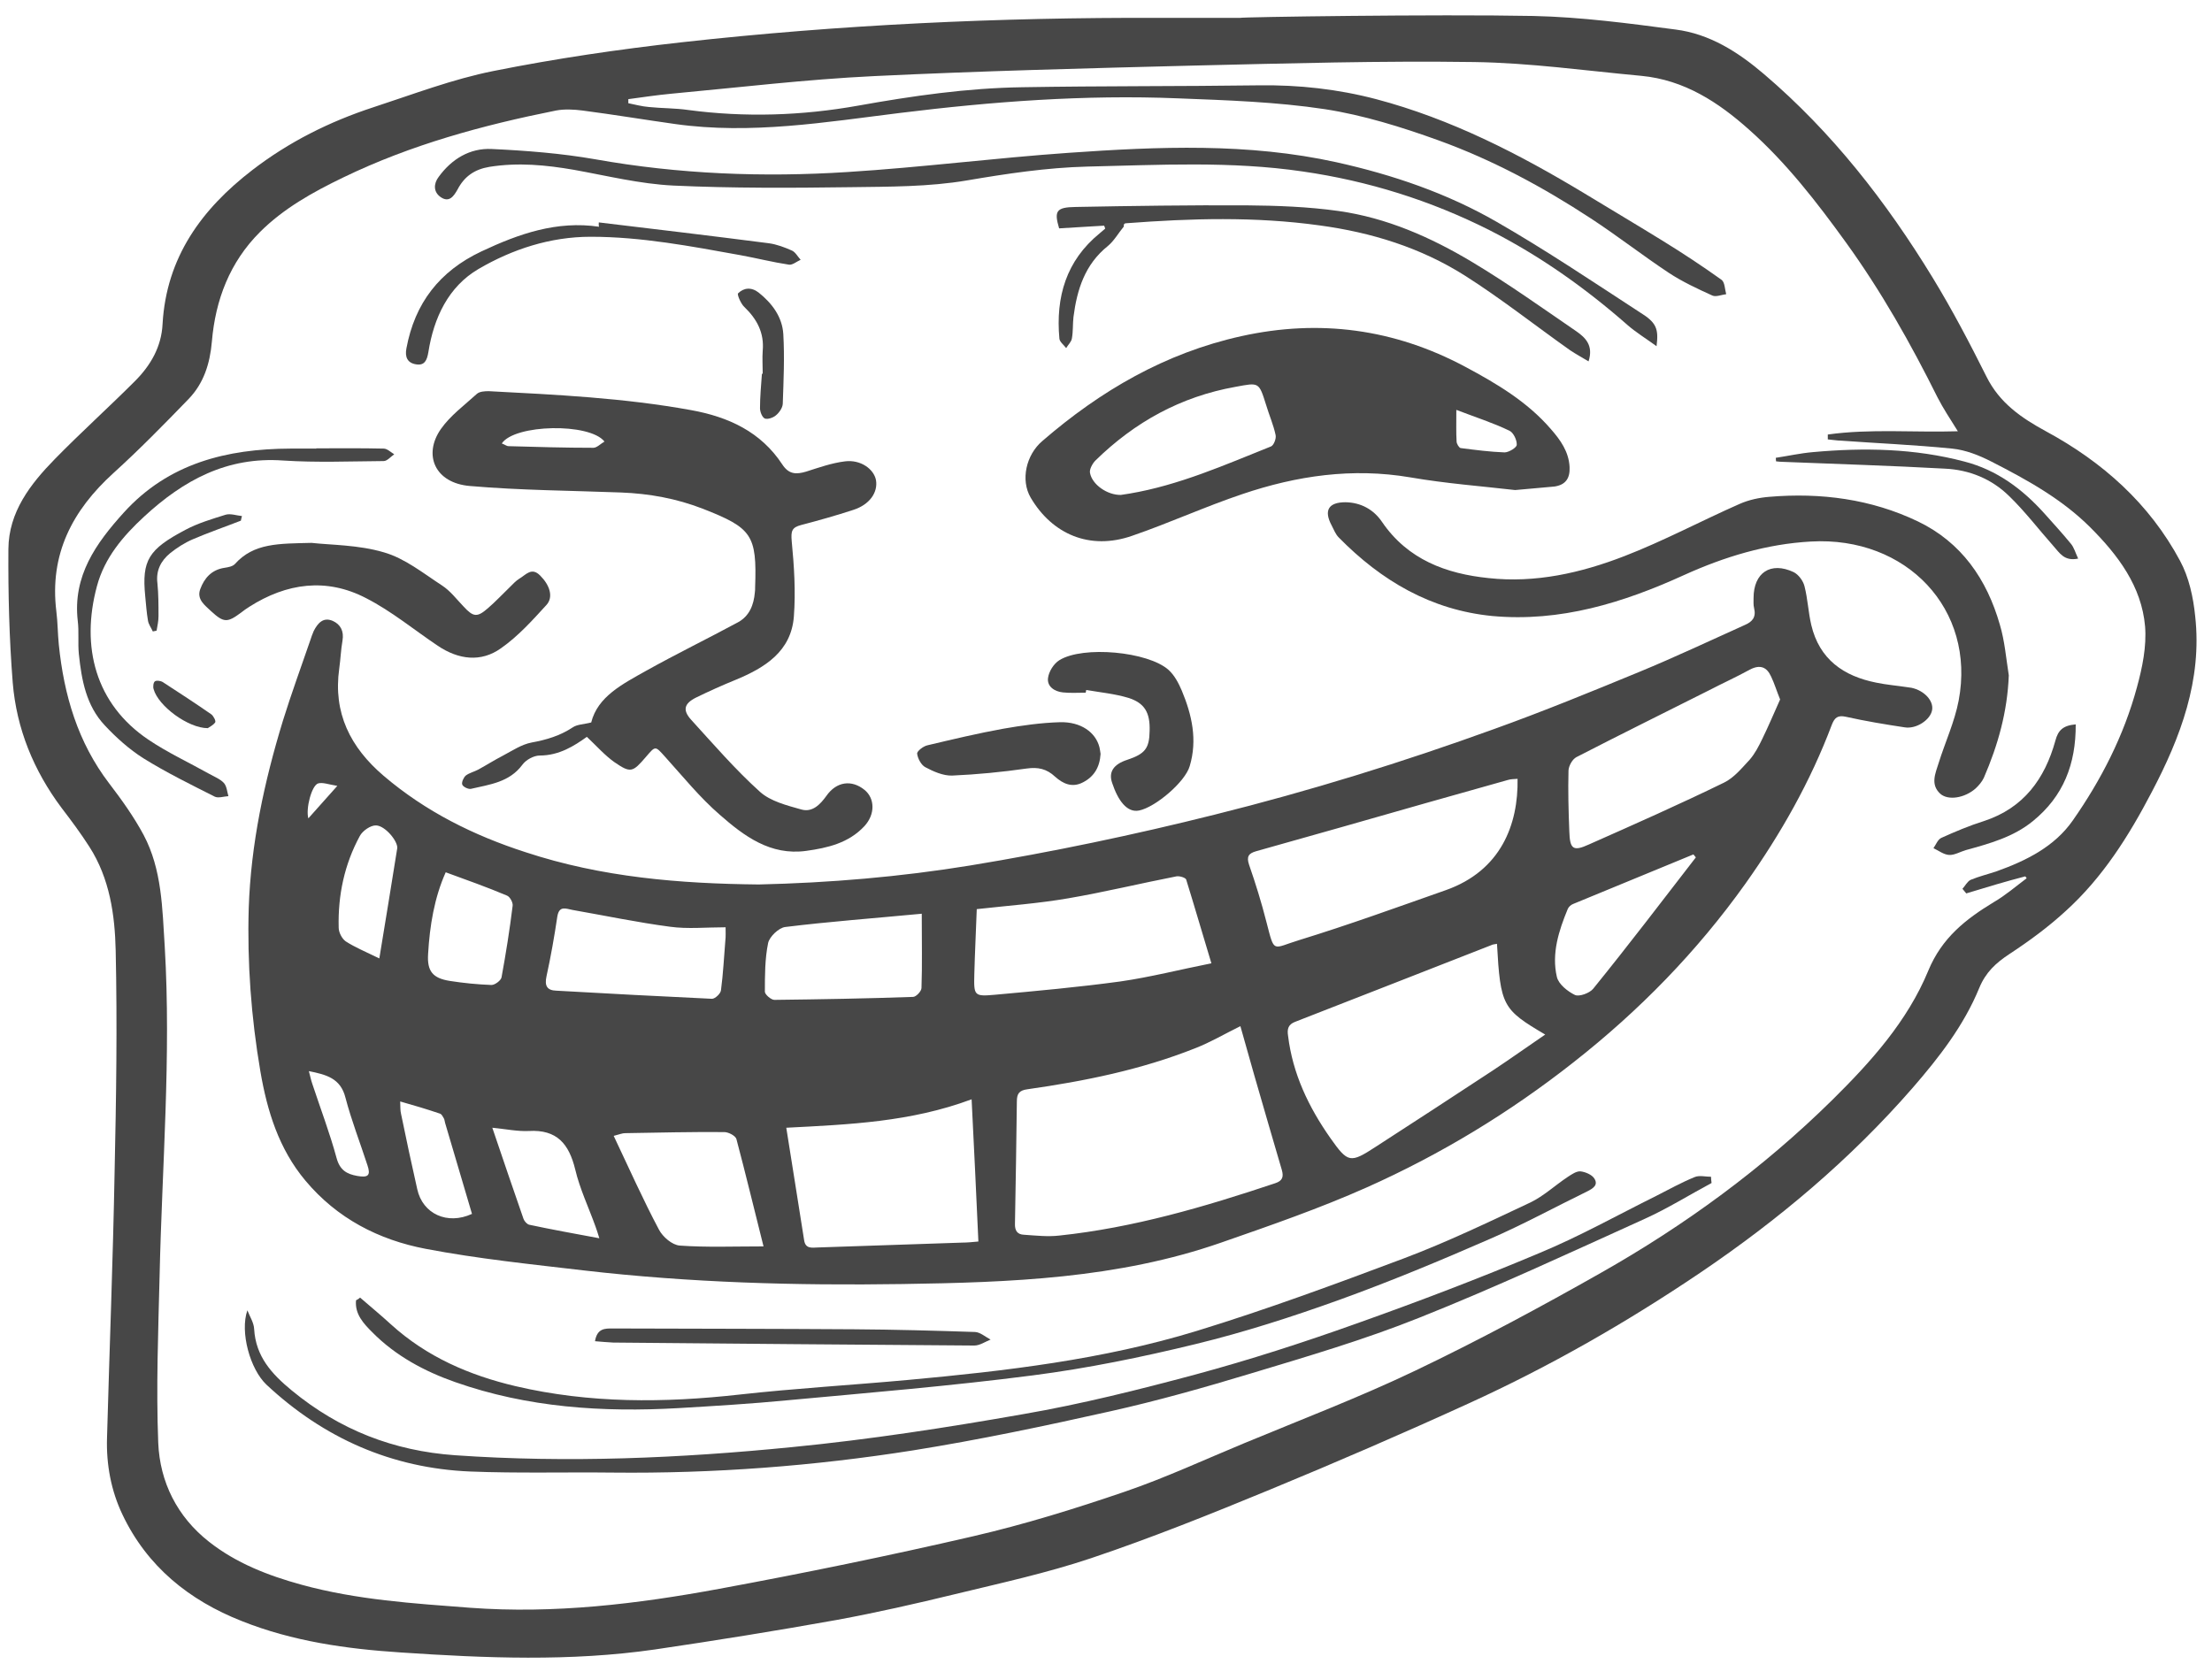 <svg enable-background="new 0 0 816.4 614.4" viewBox="0 0 816.4 614.4" xmlns="http://www.w3.org/2000/svg"><g fill="#474747"><path d="m566.1 5.9c17.5.4 34.9 2.7 52.3 5 12.6 1.6 23.1 8.3 32.7 16.5 25.1 21.4 45.1 47.1 62.2 75.1 7.2 11.8 13.7 24.2 19.9 36.6 4.8 9.6 12.7 15.1 21.9 20.1 20.9 11.3 38.2 26.7 49.5 47.8 3.3 6.1 4.9 13.5 5.6 20.5 2.6 23.5-5.4 44.7-16.1 65-8.4 16.1-18.1 31.5-31.7 43.8-6.4 5.9-13.5 11.1-20.8 15.9-5 3.3-8.7 6.7-11.1 12.5-5.7 13.9-14.8 25.6-24.6 36.9-23 26.4-49.5 48.7-78.5 68.3-27.1 18.3-55.4 34.5-85.2 48.1-24.3 11.1-48.8 21.7-73.5 31.9-21.8 9-43.7 17.8-66 25.3-16.4 5.5-33.4 9.2-50.3 13.3-14.4 3.5-28.9 6.8-43.6 9.5-22.3 4-44.7 7.6-67.1 10.9-31.2 4.5-62.5 3.2-93.8 1.1-20-1.3-39.9-4.1-58.7-11.6-19.3-7.6-34.9-20.1-44-39.3-4.2-8.8-6-18.5-5.7-28.3.9-32.7 2.2-65.4 2.8-98.2.6-27.2 1-54.5.4-81.7-.3-13.2-2.2-26.6-9.7-38.3-3.2-5-6.7-9.7-10.3-14.4-10.3-13.8-16.6-29.2-18-46.2-1.3-16.4-1.7-32.8-1.6-49.3.1-13.7 8.1-24 17.2-33.3 9.6-9.8 19.8-19 29.5-28.7 5.8-5.8 9.8-12.7 10.2-21.1 1.4-24.6 14.4-42.4 33.1-56.8 13.5-10.4 28.5-17.9 44.7-23.2 14.7-4.8 29.3-10.4 44.4-13.4 23-4.6 46.2-8 69.5-10.6 58.4-6.5 117.1-9.2 175.9-9h30.1c-.1-.3 72.2-1.4 108.4-.7zm159.6 323.9c-.5-.6-1-1.2-1.4-1.7 1-1.1 1.8-2.7 3-3.3 3.1-1.3 6.5-2.1 9.7-3.2 10.9-3.9 21.3-9.1 28-18.7 10.5-15 18.9-31.4 23.7-49.2 2-7.3 3.6-15.1 3-22.5-1.3-14.8-10-26.3-20.2-36.5-10.5-10.5-23.4-17.6-36.5-24.3-4.5-2.3-9.5-4.3-14.5-4.8-14-1.4-28.1-2-42.2-3-1.3-.1-2.5-.3-3.7-.4 0-.6 0-1.2 0-1.8 15.7-2.2 31.7-.7 48-1.2-2.8-4.5-5.4-8.4-7.5-12.5-9.9-19.9-20.8-39.2-33.8-57.2-10.7-14.8-21.9-29.3-35.6-41.5-11.5-10.3-24.1-18.5-39.9-20-20.6-1.9-41.1-4.8-61.7-5.1-34.4-.5-68.9.5-103.3 1.3-39.5 1-78.9 2-118.3 3.9-25 1.2-49.9 4.2-74.8 6.5-5.3.5-10.6 1.3-15.8 2v1.5c2.5.5 5 1.2 7.6 1.4 4.8.5 9.7.4 14.5 1.1 21 2.8 42 2.1 62.7-1.6 20.1-3.6 40.2-6.5 60.6-6.8 29.1-.5 58.3-.3 87.4-.7 14.7-.2 29.1 1.4 43.2 5.1 27.6 7.3 52.7 20.2 76.9 34.8 9.7 5.9 19.5 11.7 29.2 17.7 7.3 4.5 14.4 9.2 21.4 14.2 1.2.9 1.2 3.5 1.7 5.3-1.7.2-3.8 1.1-5.1.5-5.5-2.5-11.1-5.1-16.1-8.4-9.8-6.5-19-13.7-28.8-20.1-17.7-11.6-36.3-21.6-56.2-28.8-13.6-4.9-27.7-9.3-41.9-11.5-17.9-2.7-36.2-3.3-54.3-4-34.4-1.4-68.6 1.2-102.6 5.4-27.5 3.4-54.9 8-82.8 4.1-11.4-1.6-22.8-3.5-34.3-5-3.2-.4-6.6-.6-9.8 0-27 5.4-53.5 12.6-78.5 24.7-11.2 5.4-22 11.4-30.8 20.2-11.1 11.1-16.4 25-17.7 40.4-.7 8.1-3 15.4-8.6 21.2-9 9.3-18.1 18.6-27.7 27.3-15.2 13.8-23.7 30-21.1 51.1.5 4 .5 8.1.9 12.2 1.9 18.7 7 36.1 18.6 51.3 4.6 6 9.1 12.3 12.7 19 6.8 12.8 6.9 27.2 7.8 41.2 2.4 40.6-1 81.1-1.9 121.7-.5 20.5-1.3 41-.5 61.5.6 14.5 7 27.3 18.7 36.5 10 7.9 21.8 12.5 34.2 15.9 20.4 5.6 41.3 6.9 62.2 8.5 31.1 2.3 61.7-1.4 92-7 31.4-5.8 62.6-12.2 93.7-19.4 19-4.4 37.7-10.2 56.1-16.5 14.9-5.1 29.3-11.8 43.8-17.8 21.2-8.8 42.7-17 63.4-26.9 23.2-11.1 45.9-23.3 68.3-36 31.1-17.6 59.8-38.6 85.3-63.7 14.3-14.1 27.9-29.2 35.6-47.9 5-12.1 13.8-19 24.2-25.3 4.3-2.5 8.1-5.8 12.1-8.8-.2-.2-.3-.5-.5-.7-7.3 1.9-14.6 4.1-21.8 6.3z"/><path d="m280 326.5c26.2-.6 52.2-2.8 78-7 30.4-5 60.5-11.3 90.4-18.8 34.9-8.7 69.2-19.3 103.1-31.6 18.1-6.5 35.9-13.8 53.6-21.1 13.1-5.4 26-11.5 38.9-17.3 2.8-1.2 4.2-2.9 3.4-6.2-.3-1.2-.2-2.5-.2-3.7 0-9.4 6.3-13.6 14.8-9.6 1.8.9 3.5 3.2 4 5.2 1.2 4.7 1.4 9.6 2.5 14.3 3 12.7 11.9 18.9 24 21.3 3.8.8 7.7 1.1 11.6 1.7.5.1.9.1 1.4.2 4.7 1 8.2 4.8 7.6 8.2-.6 3.6-5.8 7.1-10.1 6.4-7.3-1.1-14.5-2.3-21.7-3.9-3.1-.7-4.2.4-5.2 2.9-7.9 21-18.9 40.4-31.9 58.7-17.9 25.1-39.2 46.9-63.4 65.9-23.6 18.6-49 34-76.3 46.2-17.5 7.8-35.7 14.1-53.8 20.4-38.1 13.3-77.9 14.7-117.7 15.3-39.2.6-78.3-.5-117.3-5-19.6-2.3-39.2-4.3-58.6-8-17.3-3.3-32.7-11.2-44.4-25.2-9.8-11.7-14.1-25.7-16.6-40.3-3.4-19.9-4.9-40.1-4.3-60.3.8-23.7 5.7-46.5 12.6-69.1 3.1-10 6.7-19.8 10.1-29.7.4-1.2.8-2.4 1.3-3.5 1.5-2.9 3.5-5.2 7-3.7 2.9 1.3 4.2 3.8 3.6 7.3-.6 3.4-.7 6.8-1.2 10.3-2.3 16.4 4.1 29.1 16.4 39.6 15.5 13.2 33.2 22 52.4 28.2 28.2 9.3 57 11.6 86 11.9zm177.8 52.3c-5.9 2.9-11.1 6-16.8 8.2-19.9 7.9-40.7 12.1-61.8 15.1-3.1.4-3.9 1.7-3.9 4.5-.2 15-.4 30.1-.7 45.1-.1 2.6.9 4 3.3 4.1 4.4.3 8.8.8 13.1.3 27.4-2.9 53.6-10.6 79.6-19.3 2.8-.9 3.2-2.4 2.5-4.9-1.7-5.7-3.3-11.4-5-17.1-3.5-11.9-6.9-23.9-10.3-36zm94.7-30.4c-.9.2-1.6.2-2.1.5-24.1 9.4-48.2 18.9-72.4 28.3-2.6 1-3 2.7-2.6 5.2 1.7 14 7.6 26.3 15.6 37.7 6.5 9.2 7.3 9.4 16.8 3.2 14.4-9.3 28.8-18.7 43.1-28.1 6.5-4.3 12.8-8.8 19.4-13.3-15.8-9.3-16.5-10.6-17.8-33.5zm7.6-60.9c-1.4.1-2.5.1-3.5.4-9.9 2.8-19.8 5.6-29.8 8.4-21 6-42 12-63.1 17.9-2.9.8-3.7 2-2.7 5 2.4 6.9 4.6 14 6.4 21.1 3.1 11.9 2 9.8 12.2 6.7 18.2-5.6 36.1-12.1 54-18.4 20.4-7.2 26.8-24.3 26.5-41.1zm-199 170.8c-.8-17.6-1.6-34.8-2.5-52.5-22.5 8.4-45.2 9.3-68.4 10.5 2.3 14.2 4.4 27.9 6.6 41.6.5 3.1 2.8 2.7 5 2.6 17.8-.6 35.6-1.2 53.4-1.8 1.9 0 3.6-.2 5.9-.4zm-.6-122.7c-.3 8.4-.7 16.2-.9 24-.2 8-.1 8.3 7.7 7.6 15.4-1.4 30.8-2.8 46.2-4.9 11.1-1.6 22-4.4 33.6-6.7-3.3-10.9-6.2-20.9-9.3-30.9-.2-.7-2.4-1.4-3.6-1.2-13.3 2.6-26.5 5.8-39.9 8.1-11 1.9-22.1 2.7-33.8 4zm296.5-77.4c-1.3-3.2-2.1-5.9-3.3-8.4-1.6-3.6-4.1-4.6-7.9-2.6-4.9 2.7-10 5-15 7.6-16.3 8.2-32.7 16.3-49 24.7-1.5.8-2.8 3.2-2.9 4.9-.2 7.5 0 15 .3 22.5.2 6.6 1.4 7.5 7.3 4.8 16.7-7.4 33.4-14.8 49.8-22.8 3.7-1.8 6.6-5.4 9.5-8.5 1.9-2.2 3.3-4.9 4.6-7.6 2.3-4.7 4.4-9.7 6.6-14.6zm-389.2 84.1c-7.2 0-14 .7-20.5-.2-12.1-1.6-24-4.1-36-6.2-2.3-.4-4.9-1.8-5.6 2.4-1.1 7.4-2.4 14.8-4 22.1-.8 3.6.3 5.2 3.6 5.3 19.2 1.1 38.3 2.1 57.5 3 1.1 0 3.2-1.9 3.3-3.2.8-6 1.1-12.1 1.6-18.2.2-1.6.1-3.3.1-5zm14 117.8c-3.5-13.9-6.6-26.8-10-39.6-.3-1.2-2.9-2.6-4.5-2.6-12.2-.1-24.4.2-36.6.4-1 0-1.9.4-4.2 1 5.7 12 10.8 23.5 16.7 34.6 1.4 2.7 4.9 5.7 7.7 5.9 9.8.7 19.8.3 30.9.3zm58.4-122.8c-17.9 1.7-34.2 2.9-50.4 4.9-2.4.3-5.8 3.6-6.3 5.9-1.2 5.8-1.2 12-1.2 18 0 1 2.3 3 3.5 3 17.1-.2 34.1-.5 51.2-1.1 1.1 0 3.1-2.1 3.1-3.3.3-8.5.1-17.1.1-27.4zm285.7-20.8c-.3-.4-.6-.7-.9-1.1-14.8 6.1-29.6 12.2-44.4 18.3-.8.3-1.7 1.1-2 1.9-3.3 8-6 16.4-4 25 .6 2.7 4 5.4 6.7 6.7 1.6.7 5.4-.7 6.7-2.3 12.9-15.9 25.3-32.2 37.9-48.5zm-461.4 5.5c-4.2 9.4-5.9 19.7-6.5 30.2-.4 6.3 1.7 8.9 8 9.9 5.1.8 10.2 1.3 15.4 1.5 1.3 0 3.5-1.7 3.7-2.8 1.6-8.7 3-17.5 4.1-26.4.2-1.2-1-3.4-2.1-3.8-7.3-3.1-14.7-5.7-22.6-8.6zm56.7 135.1c-.6-2-1-3.2-1.4-4.3-2.5-7-5.8-13.9-7.5-21.1-2.3-9.4-6.7-14.8-17.1-14.2-4.2.2-8.4-.7-13.5-1.2 4 11.8 7.7 22.7 11.5 33.6.3.9 1.3 2 2.1 2.2 8.4 1.8 16.8 3.3 25.9 5zm-81.2-103.3c2.4-14.5 4.5-27.5 6.6-40.6.4-2.5-4.4-8.4-7.8-8.5-2-.1-5 2-6 3.9-5.7 10.5-8.1 21.9-7.8 33.8 0 1.8 1.2 4.1 2.6 5.1 3.4 2.2 7.3 3.8 12.4 6.3zm7.7 52.8c.1 2.1 0 3.3.3 4.5 1.9 9.3 3.9 18.6 6 27.9 2 9.1 11.1 13.3 20.2 9.1-3.3-11.1-6.6-22.3-9.9-33.5-.2-.6-.2-1.3-.5-1.8-.4-.7-.8-1.5-1.4-1.7-4.7-1.6-9.4-3-14.7-4.5zm-33.7-11.2c.5 1.9.8 3.4 1.3 4.8 3 9.1 6.4 18 8.9 27.2 1.2 4.5 3.7 6 7.7 6.7s5-.2 3.7-4c-2.7-8.3-5.9-16.5-8.1-24.9-1.8-7.2-7.1-8.5-13.5-9.8zm10.5-105.3c-3.2-.5-5.4-1.4-7.1-.9-2.4.8-4.6 9.3-3.6 12.9 3.3-3.7 6.4-7.2 10.7-12z"/><path d="m216.6 272c-4.6 3.3-10.2 6.9-17.4 6.9-2.2 0-5.1 1.6-6.4 3.4-4.8 6.5-12.1 7.3-19 8.9-.9.2-2.9-.7-3.2-1.6-.3-.8.5-2.6 1.3-3.3 1.3-1 3.1-1.4 4.6-2.2 3.1-1.7 6.1-3.6 9.2-5.2 3.4-1.8 6.8-4.1 10.5-4.8 5.5-1 10.5-2.5 15.2-5.6 1.6-1.1 4-1.1 6.8-1.8 2.4-9.6 11.6-14.2 20.3-19.1 11.1-6.2 22.6-11.8 33.9-17.9 4.2-2.3 5.8-6.4 6.2-11 .1-.6.1-1.2.1-1.9.7-19.4-1.2-21.9-19.3-29-9.8-3.8-19.8-5.6-30.2-6-18.6-.7-37.3-.8-55.8-2.4-12.9-1.1-17.3-11.5-10.7-21 3.5-5 8.7-8.8 13.3-13 1-.9 2.9-1 4.4-1 25 1.3 50 2.5 74.7 7 13.8 2.5 25.7 8 33.6 20 2.4 3.7 5.1 3.8 8.8 2.7 4.7-1.5 9.5-3.2 14.4-3.8 5.7-.7 10.6 2.8 11.4 6.9.8 4.6-2.4 9.1-8.3 11-6.4 2.1-12.8 3.9-19.3 5.6-3.5.9-3.8 2.3-3.5 5.9.9 9.3 1.5 18.7.8 27.9-1 12.9-10.7 18.9-21.6 23.4-4.9 2-9.8 4.2-14.5 6.5-4.4 2.2-5 4.6-1.9 8.1 8.3 9.1 16.4 18.5 25.5 26.7 3.9 3.5 9.9 5 15.2 6.5 4.1 1.2 7-1.8 9.3-5 3.7-5.3 9.3-6.1 14.1-2.2 3.8 3.1 4 9-.1 13.4-5.8 6.2-13.5 8-21.5 9.1-13.2 1.8-22.9-5.5-31.8-13.3-7.4-6.4-13.6-14.1-20.2-21.4-3.7-4.1-3.5-4.2-7.1 0-4.9 5.7-5.6 6.1-11.7 1.9-3.5-2.5-6.4-5.8-10.1-9.3zm-31.4-108.3c1.1.4 1.8 1 2.5 1 10.4.3 20.9.6 31.3.6 1.3 0 2.7-1.5 4.1-2.3-5.5-7-33.2-6.4-37.9.7z"/><path d="m559.2 180.9c-12.1-1.4-25.5-2.4-38.8-4.7-21.3-3.6-41.8-.6-61.9 6.2-13.7 4.6-27 10.7-40.7 15.4-15.5 5.4-29.4-.5-37.4-14.1-3.8-6.5-1.7-15.8 4.3-20.9 21.5-18.6 45.4-32.5 73.4-38.7 28.9-6.4 56.5-2.7 82.7 11.3 11.6 6.2 22.9 12.9 31.6 23 3.5 4 6.6 8.3 6.9 14 .2 4.2-1.5 6.6-5.6 7.2-4.4.4-8.8.8-14.5 1.3zm-145.5 1.8c.7-.1 2-.3 3.2-.5 18.3-3.1 35.2-10.6 52.2-17.4 1-.4 2-2.9 1.7-4.2-.8-3.8-2.4-7.4-3.5-11.1-2.7-8.6-2.6-8.3-11.3-6.7-20.2 3.6-37.2 13-51.7 27.2-1.1 1.1-2.3 3.3-2 4.6.8 4.3 6.4 8.2 11.4 8.1zm123.8-31.4c0 5.2-.1 8.4.1 11.7 0 .8.9 2.3 1.5 2.4 5.4.7 10.8 1.4 16.2 1.6 1.6 0 4.5-1.8 4.5-2.8.1-1.7-1.2-4.5-2.7-5.2-6-2.9-12.3-4.9-19.6-7.7z"/><path d="m741.4 249.3c-.5 13.4-4 25.8-9.2 37.8-.7 1.5-1.9 2.9-3.1 4-4 3.5-10.1 4.5-13 1.9-3.7-3.4-1.8-7.5-.6-11.3 2.4-7.7 5.9-15.2 7.4-23.1 6.4-33.7-19.3-60.7-54.5-58.7-16.4.9-31.9 5.6-46.9 12.4-22.4 10.2-45.6 17.4-70.7 15.1-22.6-2.2-41-13-56.7-29-1.2-1.2-1.8-2.9-2.6-4.4-3-5.6-1.2-8.6 5.1-8.6 5.7.1 10.4 2.7 13.5 7.3 9.5 13.9 23.7 19.1 39.3 20.7 17.3 1.9 34.1-1.9 50.1-8.1 14.5-5.6 28.3-13 42.6-19.3 3.4-1.5 7.2-2.3 10.9-2.6 19-1.6 37.6.8 54.9 9.1 16 7.7 25.4 21.3 30.2 38.1 1.8 6 2.3 12.4 3.3 18.7z"/><path d="m631.7 436.7c-8.2 4.4-16.2 9.4-24.6 13.2-27.6 12.5-55.1 25.3-83.2 36.5-20.2 8.1-41.3 14.3-62.2 20.6-17.2 5.2-34.5 10.1-52 14-24.1 5.4-48.3 10.5-72.7 14.4-36.7 5.8-73.7 8.6-110.9 8.2-17.5-.2-35.1.3-52.6-.4-28.9-1.2-54-12.3-75.1-32-6.1-5.7-9.9-19.5-7.1-27.5.9 2.3 2.4 4.6 2.5 6.9.6 10.2 6.5 16.6 13.9 22.7 17.6 14.5 37.5 22.3 60.3 23.9 41.6 2.9 83 1.1 124.3-3 28.6-2.8 57.1-7.2 85.5-12.2 21.4-3.7 42.5-9 63.4-14.6 20-5.4 39.8-11.8 59.4-18.8 22.8-8.1 45.4-16.7 67.7-26.1 14.7-6.1 28.6-13.9 42.9-21 4.7-2.4 9.4-5 14.3-7 1.7-.7 4-.1 6-.1 0 .7.1 1.5.2 2.3z"/><path d="m611.4 127.8c-4-2.9-7.6-5.1-10.7-7.8-15.6-13.7-32.4-25.6-50.9-35-21.8-11-44.8-18.2-69-21.7-26.5-3.9-53.1-2.4-79.7-1.8-14.9.4-29.5 2.6-44.2 5.1-14.1 2.4-28.7 2.3-43.1 2.5-21.8.3-43.6.4-65.3-.6-12.3-.6-24.4-3.6-36.6-5.8-10.4-1.8-20.7-2.8-31.3-1.1-5.4.9-9.2 3.5-11.7 8.3-1.4 2.5-3.1 5-6.2 2.9-2.8-1.9-2.7-5-.8-7.5 4.8-6.6 11.5-10.7 19.6-10.3 12.8.6 25.6 1.6 38.2 3.8 30.9 5.5 62 6.7 93.1 4.7 27.3-1.7 54.5-5.2 81.8-7.1 33-2.3 66.1-3.7 98.7 3.5 20.7 4.6 40.7 11.4 59.1 22 18.1 10.4 35.5 22.1 53 33.5 6 3.7 6.8 6 6 12.4z"/><path d="m115 200.4c7 .8 17.3.7 26.7 3.5 7.7 2.2 14.5 7.7 21.4 12.2 3.1 2 5.4 5.1 8 7.8 3.6 3.9 5 4.1 9 .6 2.8-2.4 5.4-5.2 8.1-7.8 1.1-1.1 2.2-2.3 3.5-3.1 2.4-1.4 4.5-4.4 7.7-1.1 3.4 3.4 5 7.8 2.3 10.8-5.2 5.7-10.5 11.6-16.8 16-7.4 5.3-15.7 4.2-23.3-.9-8.8-5.9-17.1-12.8-26.5-17.6-14.6-7.6-29.3-5.6-43.1 3.2-1.1.7-2.1 1.4-3.1 2.2-5 3.7-6.3 3.7-10.9-.5-2.3-2.2-5.5-4.4-4.1-8.2 1.5-4.1 4.2-7.2 9-7.9 1.3-.2 3-.5 3.8-1.4 7-7.8 16.2-7.5 28.3-7.8z"/><path d="m132.9 479c3.8 3.3 7.7 6.5 11.4 9.9 13.2 12 29 18.8 46 22.8 27.3 6.4 54.9 6.2 82.6 3.1 20.7-2.3 41.5-3.5 62.2-5.4 36-3.3 72-7.5 106.6-18.1 25.8-7.9 51.2-17.3 76.5-26.8 15.9-6 31.3-13.4 46.6-20.6 5-2.4 9.2-6.4 13.9-9.5 1.4-.9 3.1-2.1 4.6-2 1.8.2 4.2 1.2 5.1 2.6 1.6 2.4-.4 3.7-2.6 4.8-11.9 5.8-23.6 12.2-35.8 17.5-18.3 8-36.8 15.7-55.6 22.5-17.5 6.3-35.2 12-53.3 16.4-19.7 4.8-39.7 8.9-59.8 11.5-30.1 3.9-60.3 6.4-90.6 9.2-13.4 1.3-26.8 2.1-40.3 2.9-28 1.6-55.7-.2-82.4-9.6-11.4-4-22-9.7-30.6-18.4-3.2-3.2-6.5-6.7-6-11.8.6-.3 1.1-.6 1.5-1z"/><path d="m407.5 83.3c-5.6.3-11.1.7-16.6 1-1.9-6.4-1.1-7.8 6.1-7.9 21-.4 42-.7 62.9-.6 11.4.1 22.9.5 34.2 2.1 17.7 2.5 34 9.7 49.2 18.8 13.2 7.9 25.8 16.9 38.5 25.6 3.3 2.3 6.4 5.2 4.5 11.1-2.5-1.5-4.7-2.7-6.8-4.1-13-9.2-25.5-19.1-38.9-27.6-16.3-10.3-34.4-15.9-53.6-18.5-23.8-3.3-47.5-2.6-71.2-.8-.6 0-1.2.2-1 1.2-2 2.4-3.6 5.3-5.9 7.2-8.5 6.8-11.4 16.1-12.7 26.2-.3 2.6-.1 5.3-.6 8-.2 1.2-1.4 2.3-2.1 3.5-.9-1.2-2.4-2.3-2.5-3.5-1.4-15.4 2.5-28.8 14.9-38.9.7-.6 1.3-1.1 2-1.7-.1-.4-.2-.7-.4-1.1z"/><path d="m400.7 255.7c-2.8 0-5.6.2-8.4-.1-3-.3-5.9-2.1-5.5-5.3.3-2.4 2.1-5.3 4.2-6.6 8.7-5.4 32.7-3.2 40.3 3.6 2.2 2 3.7 4.9 4.9 7.7 3.7 8.9 5.8 18.1 2.9 27.8-1.7 5.9-12.7 15.2-18.7 16.4-4.5.9-7.8-3.8-9.9-10.1-1.5-4.2.6-7 5.5-8.6 6.6-2.2 8.2-4.2 8.3-10.7.2-6.7-1.8-10.3-7.9-12.2-5-1.5-10.3-2-15.5-2.9-.1.4-.1.7-.2 1z"/><path d="m116.7 165.5c8.3 0 16.6-.1 24.9.1 1.3 0 2.6 1.3 3.9 2.1-1.3.9-2.6 2.5-3.9 2.5-12.4.1-24.8.6-37.1-.2-20.7-1.5-36.8 7.3-51.3 20.7-7.8 7.2-14.6 15.2-17.4 25.6-6.1 22.5-.5 43.6 18.9 56.7 7.1 4.8 14.9 8.4 22.4 12.6 1.9 1.1 4.1 1.9 5.5 3.4 1.1 1.2 1.2 3.2 1.7 4.9-1.7.1-3.7.8-5 .2-8.9-4.5-17.9-8.9-26.4-14.2-5.2-3.3-10-7.6-14.2-12.1-6.9-7.3-8.6-16.8-9.6-26.4-.4-4 .1-8.2-.4-12.2-1.9-16.6 6.7-28.6 17-40 16.5-18.2 38-23.5 61.4-23.6h9.4c.2.1.2 0 .2-.1z"/><path d="m406.2 278.3c-.3 4.9-2.4 8.4-6.5 10.5-4 2.1-7.4.5-10.3-2.1-3.1-2.9-6.3-3.6-10.5-3-9.1 1.3-18.3 2.2-27.5 2.6-3.3.1-6.9-1.5-9.9-3.1-1.5-.8-2.8-3.2-3-5-.1-.9 2.3-2.8 3.9-3.1 9.3-2.2 18.5-4.4 27.9-6.1 6.9-1.2 13.9-2.2 20.9-2.4 7.7-.2 13.2 3.7 14.6 9.3.2.9.3 1.8.4 2.4z"/><path d="m221 82.1c20.9 2.5 41.9 5 62.8 7.7 2.9.4 5.8 1.5 8.5 2.7 1.3.6 2.1 2.2 3.2 3.4-1.4.6-3 2-4.3 1.8-6-.9-11.9-2.4-17.9-3.5-18.3-3.3-36.6-6.8-55.3-6.8-14.9 0-28.9 4.6-41.4 11.9-11.1 6.5-16.5 18-18.5 30.7-.5 3-1.4 5-4.5 4.5-3.3-.5-4.2-2.8-3.6-5.9 3.1-16.7 12.2-28.5 27.7-35.8 13.8-6.5 27.8-11.4 43.4-9.1-.2-.5-.1-1-.1-1.6z"/><path d="m219.6 495.1c.8-4.8 3.7-4.7 6.5-4.7 29.7.1 59.4.1 89.2.3 14.9.1 29.7.5 44.6 1 1.9.1 3.8 1.8 5.7 2.8-2 .8-4 2.2-6 2.2-44.4-.3-88.8-.7-133.3-1.1-2.1-.1-4.2-.3-6.7-.5z"/><path d="m766.1 267.4c.1 14.7-4.6 26.6-15.8 35.7-7.2 5.9-16 8.3-24.7 10.7-2.1.6-4.2 1.9-6.2 1.8s-3.9-1.6-5.8-2.5c.9-1.3 1.6-3.2 2.9-3.8 5.1-2.3 10.3-4.5 15.7-6.2 14.7-4.8 22.5-15.6 26.4-29.7 1-3.8 2.8-5.6 7.5-6z"/><path d="m655.4 169c4.6-.7 9.1-1.7 13.7-2.1 18.8-1.7 37.5-1.4 56 3.5 11.9 3.1 21.3 10.1 29.4 19.1 3.3 3.7 6.7 7.4 9.8 11.2 1.2 1.4 1.7 3.4 2.7 5.5-5.2 1.1-6.9-2.2-9.1-4.6-5.5-6.2-10.5-12.8-16.4-18.5-6.4-6.3-14.7-9.7-23.7-10.1-19.8-1.1-39.7-1.7-59.6-2.5-.9 0-1.8-.1-2.7-.2 0-.4-.1-.8-.1-1.3z"/><path d="m281.5 137.9c0-2.8-.2-5.6 0-8.4.6-6.6-2.1-11.7-6.8-16.2-1.3-1.2-2.7-4.6-2.3-5 2.1-2.1 4.9-2.4 7.6-.3 5 4 8.7 9 9.1 15.3.5 8.6.1 17.2-.2 25.8-.1 1.5-1.3 3.2-2.5 4.2-1 .9-3.1 1.6-4.1 1.2s-1.8-2.5-1.8-3.8c0-4.2.4-8.4.7-12.6.1-.2.2-.2.3-.2z"/><path d="m88.9 192.2c-5.9 2.3-12 4.4-17.8 6.9-3 1.3-5.8 3.1-8.3 5.1-3.4 2.8-5.3 6.4-4.7 11.1.4 4 .4 8.1.4 12.2 0 1.8-.4 3.5-.7 5.3-.5.1-.9.2-1.4.3-.6-1.4-1.6-2.6-1.8-4.1-.5-2.9-.7-5.9-1-8.9-1.3-13.3 1.2-17.3 14.8-24.5 4.7-2.5 9.8-4 14.9-5.6 1.8-.5 4 .3 6 .5-.2.7-.3 1.2-.4 1.7z"/><path d="m76.7 268.8c-7.3 0-18.3-8.2-20-14.4-.3-.9-.1-2.5.5-2.9s2.1-.2 2.9.3c6 3.9 12 7.8 17.9 11.9.8.6 1.8 2.5 1.4 3-.8 1.1-2.2 1.7-2.7 2.1z"/></g></svg>